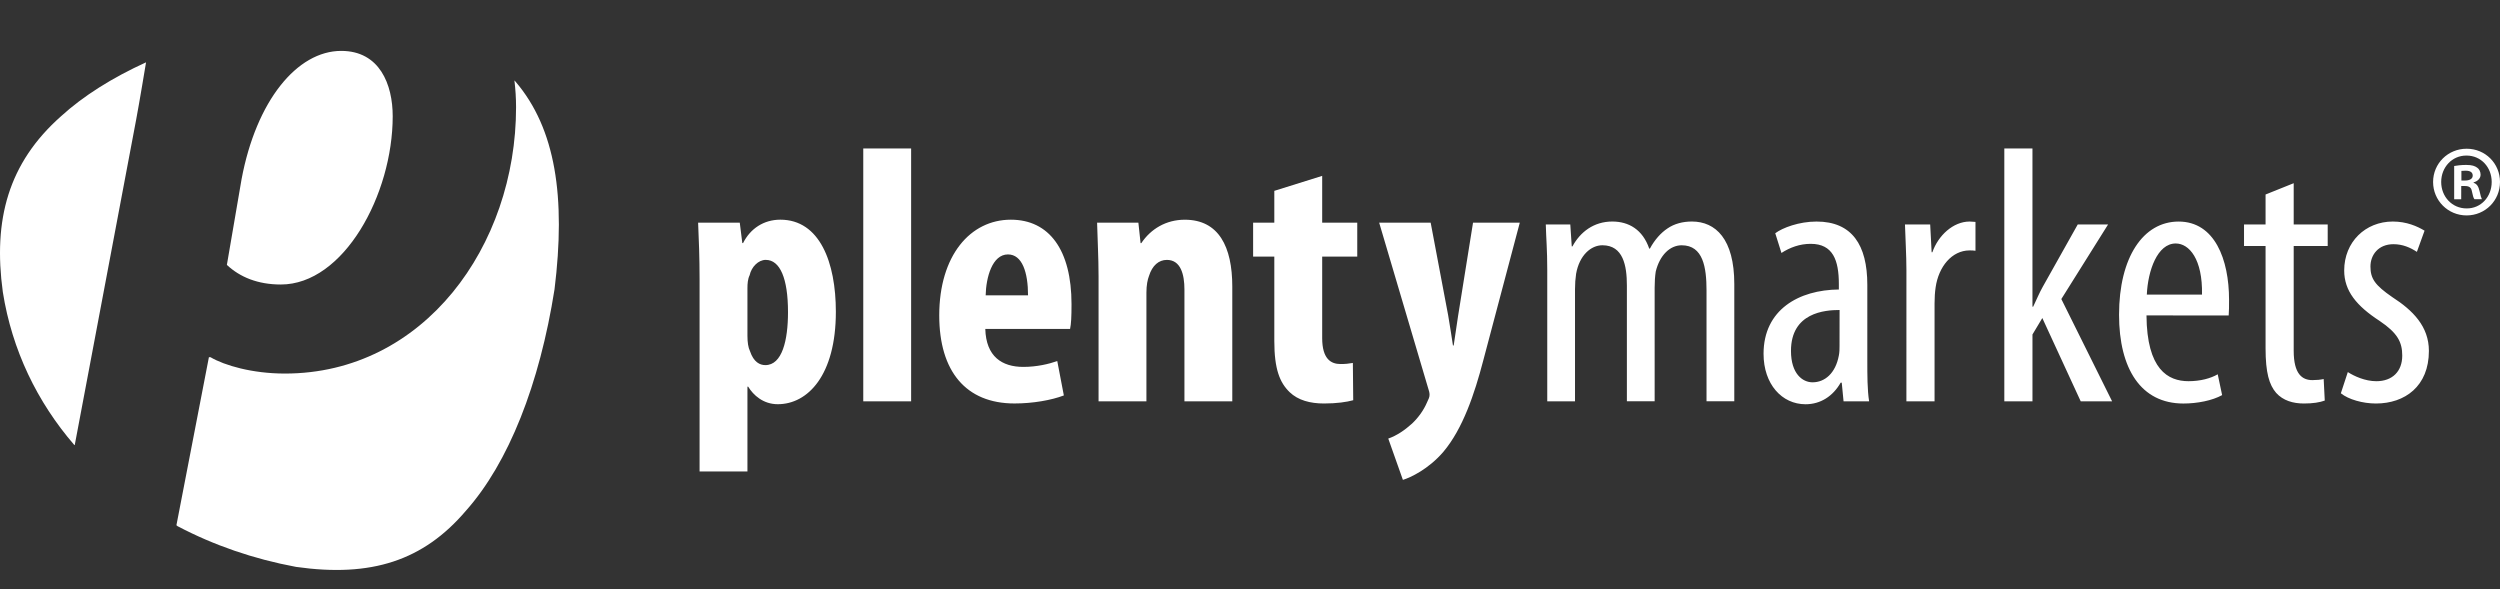 <?xml version="1.0" encoding="iso-8859-1"?>
<!-- Generator: Adobe Illustrator 16.0.0, SVG Export Plug-In . SVG Version: 6.00 Build 0)  -->
<!DOCTYPE svg PUBLIC "-//W3C//DTD SVG 1.1//EN" "http://www.w3.org/Graphics/SVG/1.1/DTD/svg11.dtd">
<svg version="1.1" id="Ebene_1" xmlns="http://www.w3.org/2000/svg"  x="0px" y="0px"
	 width="264.543px" height="62.361px" viewBox="0 0 264.543 62.361" style="enable-background:new 0 0 264.543 62.361;"
	 xml:space="preserve">
<rect x="0" y="0" width="264.543" height="62.361" fill="#333333" stroke="none"/>
<g>
	<g>
		<path style="fill:#FFFFFF;" d="M15.454,6.595c-3.578,1.632-6.645,3.562-8.995,5.706c-5.575,4.938-7.208,10.945-6.16,18.6
			c0.975,6.16,3.639,11.635,7.542,16.163c0,0,0.084,0.055,0.067,0.035l6.503-34.453C14.751,10.85,15.454,6.595,15.454,6.595
			 M41.555,12.302c0-3.372-1.383-6.916-5.446-6.916c-4.667,0-8.991,5.271-10.546,13.569l-1.556,9.076
			c1.383,1.297,3.285,2.075,5.706,2.075C36.369,30.107,41.555,20.598,41.555,12.302 M54.54,8.624
			c-0.146-0.17-0.105-0.104-0.105-0.104c0.111,0.923,0.173,1.866,0.173,2.828c0,14.693-9.768,28.181-24.463,28.181
			c-3.458,0-6.397-0.864-7.867-1.728h-0.173L18.668,55.58l0.124,0.1c3.805,2.005,8.032,3.47,12.537,4.307
			c7.963,1.133,13.472-0.66,17.966-5.933c4.532-5.088,7.802-13.408,9.384-23.445C59.876,20.892,58.813,13.611,54.54,8.624"/>
		<path style="fill:#FFFFFF;" d="M261.004,16.461c1.531,0,2.66,1.239,2.66,2.795c0,1.558-1.129,2.817-2.66,2.798
			c-1.531,0-2.684-1.24-2.684-2.798c0-1.556,1.148-2.795,2.658-2.795H261.004z M261.004,15.739c-1.963,0-3.541,1.556-3.541,3.517
			c0,1.964,1.578,3.539,3.541,3.539c1.982,0,3.539-1.574,3.539-3.539c0-1.961-1.557-3.517-3.518-3.517H261.004z M260.463,18.083
			c0.092,0,0.227-0.021,0.451-0.021c0.52,0,0.742,0.203,0.742,0.519c0,0.36-0.357,0.521-0.811,0.521h-0.386v-1.019L260.463,18.083
			L260.463,18.083z M260.441,19.684h0.385c0.449,0,0.675,0.158,0.74,0.541c0.092,0.428,0.16,0.722,0.271,0.854h0.789
			c-0.066-0.136-0.137-0.338-0.246-0.854c-0.113-0.476-0.271-0.769-0.631-0.879v-0.046c0.402-0.112,0.74-0.405,0.74-0.812
			c0-0.337-0.154-0.608-0.357-0.744c-0.248-0.18-0.543-0.292-1.172-0.292c-0.566,0-0.973,0.067-1.266,0.113v3.517h0.744
			L260.441,19.684L260.441,19.684z M247.702,41.616c0.812,0.656,2.317,1.082,3.713,1.082c3.056,0,5.604-1.817,5.604-5.568
			c0-2.59-1.701-4.291-3.865-5.684c-1.855-1.275-2.32-1.972-2.32-3.248c0-1.199,0.812-2.358,2.438-2.358
			c0.967,0,1.775,0.351,2.476,0.812l0.812-2.243c-0.771-0.464-1.894-0.967-3.361-0.967c-2.9,0-5.143,2.166-5.143,5.181
			c0,2.166,1.311,3.75,3.748,5.335c1.895,1.277,2.395,2.243,2.395,3.673c0,1.664-1.041,2.707-2.741,2.707
			c-1.196,0-2.358-0.541-3.019-0.967L247.702,41.616z M239.736,20.582v3.169h-2.28v2.282h2.28V36.86
			c0,2.591,0.388,3.865,1.121,4.716c0.734,0.812,1.779,1.122,2.938,1.122c0.969,0,1.664-0.116,2.205-0.311l-0.115-2.279
			c-0.352,0.077-0.734,0.115-1.199,0.115c-1.082,0-1.973-0.657-1.973-3.097V26.033h3.598v-2.282h-3.598v-4.365L239.736,20.582z
			 M227.17,31.177c0.115-2.555,1.123-5.413,3.057-5.413c1.43,0,2.857,1.663,2.783,5.413H227.17z M235.833,33.38
			c0.039-0.464,0.039-0.966,0.039-1.664c0-4.251-1.509-8.271-5.336-8.271c-3.753,0-6.304,3.789-6.304,9.859
			c0,5.724,2.32,9.396,6.808,9.396c1.467,0,3.054-0.311,4.099-0.89l-0.466-2.204c-0.733,0.426-1.815,0.731-3.092,0.731
			c-2.166,0-4.408-1.234-4.446-6.959L235.833,33.38L235.833,33.38z M215.07,15.71h-2.979v26.755h2.979v-7.071l1.043-1.74
			l4.062,8.812h3.322l-5.373-10.822l4.947-7.891h-3.211l-3.711,6.612c-0.348,0.618-0.654,1.352-1.004,2.087h-0.076V15.71
			L215.07,15.71z M201.73,42.465h2.979V32.105c0-0.619,0.039-1.2,0.114-1.702c0.312-2.165,1.701-3.905,3.597-3.905
			c0.229,0,0.427,0,0.619,0.039v-3.055c-0.192,0-0.39-0.039-0.619-0.039c-1.737,0-3.323,1.469-3.942,3.248H204.4l-0.153-2.939
			h-2.668c0.038,1.396,0.153,3.249,0.153,4.833L201.73,42.465L201.73,42.465z M194.654,36.589c0,0.312,0,0.696-0.075,1.043
			c-0.349,1.856-1.47,2.823-2.783,2.823c-1.043,0-2.28-0.889-2.28-3.325c0-4.06,3.598-4.327,5.143-4.327L194.654,36.589
			L194.654,36.589z M197.594,30.132c0-4.213-1.623-6.688-5.373-6.688c-1.857,0-3.598,0.658-4.369,1.237l0.656,2.088
			c0.889-0.581,1.934-0.967,3.096-0.967c2.355,0,2.978,1.736,2.978,4.253v0.58c-4.218,0.036-7.968,2.125-7.968,6.804
			c0,3.21,1.938,5.338,4.447,5.338c1.586,0,2.898-0.854,3.711-2.282h0.117l0.191,1.971h2.705c-0.191-1.194-0.191-2.818-0.191-4.252
			V30.132z M163.725,42.465h2.938V30.596c0-0.58,0.041-1.121,0.116-1.624c0.349-1.975,1.584-3.019,2.781-3.019
			c2.205,0,2.592,2.165,2.592,4.253v12.256h2.938V30.441c0-0.62,0.039-1.199,0.115-1.702c0.426-1.74,1.51-2.784,2.746-2.784
			c2.279,0,2.629,2.358,2.629,4.794v11.714h2.938V30.053c0-4.758-1.973-6.612-4.483-6.612c-0.968,0-1.854,0.229-2.591,0.735
			c-0.696,0.464-1.354,1.196-1.854,2.127h-0.075c-0.697-2.014-2.166-2.862-3.906-2.862c-1.971,0-3.402,1.122-4.215,2.629h-0.076
			l-0.154-2.321h-2.592c0.037,1.512,0.154,2.63,0.154,4.833V42.465L163.725,42.465z"/>
		<path style="fill:#FFFFFF;" d="M145.939,23.56l5.183,17.515c0.075,0.23,0.151,0.463,0.151,0.696c0,0.271-0.112,0.464-0.271,0.812
			c-0.349,0.812-0.892,1.584-1.586,2.243c-0.771,0.696-1.623,1.274-2.513,1.584l1.548,4.37c0.772-0.232,2.707-1.123,4.291-2.979
			c2.049-2.437,3.286-6.107,4.215-9.663l3.864-14.577h-4.948l-1.586,9.896c-0.151,1.044-0.31,2.127-0.461,3.097h-0.078
			c-0.155-1.007-0.312-2.053-0.504-3.173l-1.854-9.817L145.939,23.56L145.939,23.56z M134.844,20.195v3.365h-2.243v3.595h2.243
			v8.932c0,2.979,0.58,4.406,1.625,5.413c0.889,0.854,2.164,1.197,3.633,1.197c1.354,0,2.396-0.154,3.092-0.347l-0.037-3.945
			c-0.426,0.078-0.811,0.116-1.312,0.116c-1.007,0-1.935-0.541-1.935-2.744v-8.623h3.711V23.56h-3.711v-4.95L134.844,20.195z
			 M116.247,42.465h5.064V30.944c0-0.734,0.117-1.354,0.271-1.74c0.348-1.122,1.043-1.702,1.894-1.702
			c1.469,0,1.857,1.547,1.857,3.135v11.828h5.064v-12.14c0-4.213-1.431-7.075-5.026-7.075c-1.972,0-3.596,0.97-4.601,2.478h-0.078
			l-0.232-2.165h-4.369c0.04,1.775,0.155,3.595,0.155,5.683L116.247,42.465L116.247,42.465z M104.3,31.253
			c0.04-1.894,0.696-4.331,2.359-4.331c1.508,0,2.125,1.896,2.125,4.331H104.3z M113.231,34.812
			c0.116-0.542,0.154-1.277,0.154-2.631c0-5.725-2.358-8.934-6.418-8.934c-4.292,0-7.579,3.79-7.579,10.13
			c0,5.916,2.823,9.317,7.965,9.317c1.934,0,3.906-0.347,5.22-0.85l-0.696-3.638c-0.889,0.312-2.165,0.618-3.595,0.618
			c-2.243,0-3.943-1.082-4.021-4.02h8.97V34.812z M91.348,42.465h5.065V15.71h-5.065V42.465z M79.092,30.479
			c0-0.463,0.039-0.966,0.232-1.354c0.194-0.89,0.928-1.625,1.702-1.625c1.508,0,2.358,1.937,2.358,5.53
			c0,2.976-0.618,5.605-2.397,5.605c-0.58,0-1.237-0.312-1.624-1.473c-0.193-0.387-0.271-0.966-0.271-1.622V30.479z M74.027,49.89
			h5.065v-8.974h0.078c0.542,0.893,1.585,1.856,3.132,1.856c3.17,0,6.146-3.055,6.146-9.783c0-5.219-1.701-9.743-5.876-9.743
			c-1.74,0-3.17,0.931-3.944,2.478H78.55l-0.27-2.164h-4.407c0.078,1.775,0.154,3.711,0.154,5.992V49.89z"/>
	</g>
</g>
</svg>
